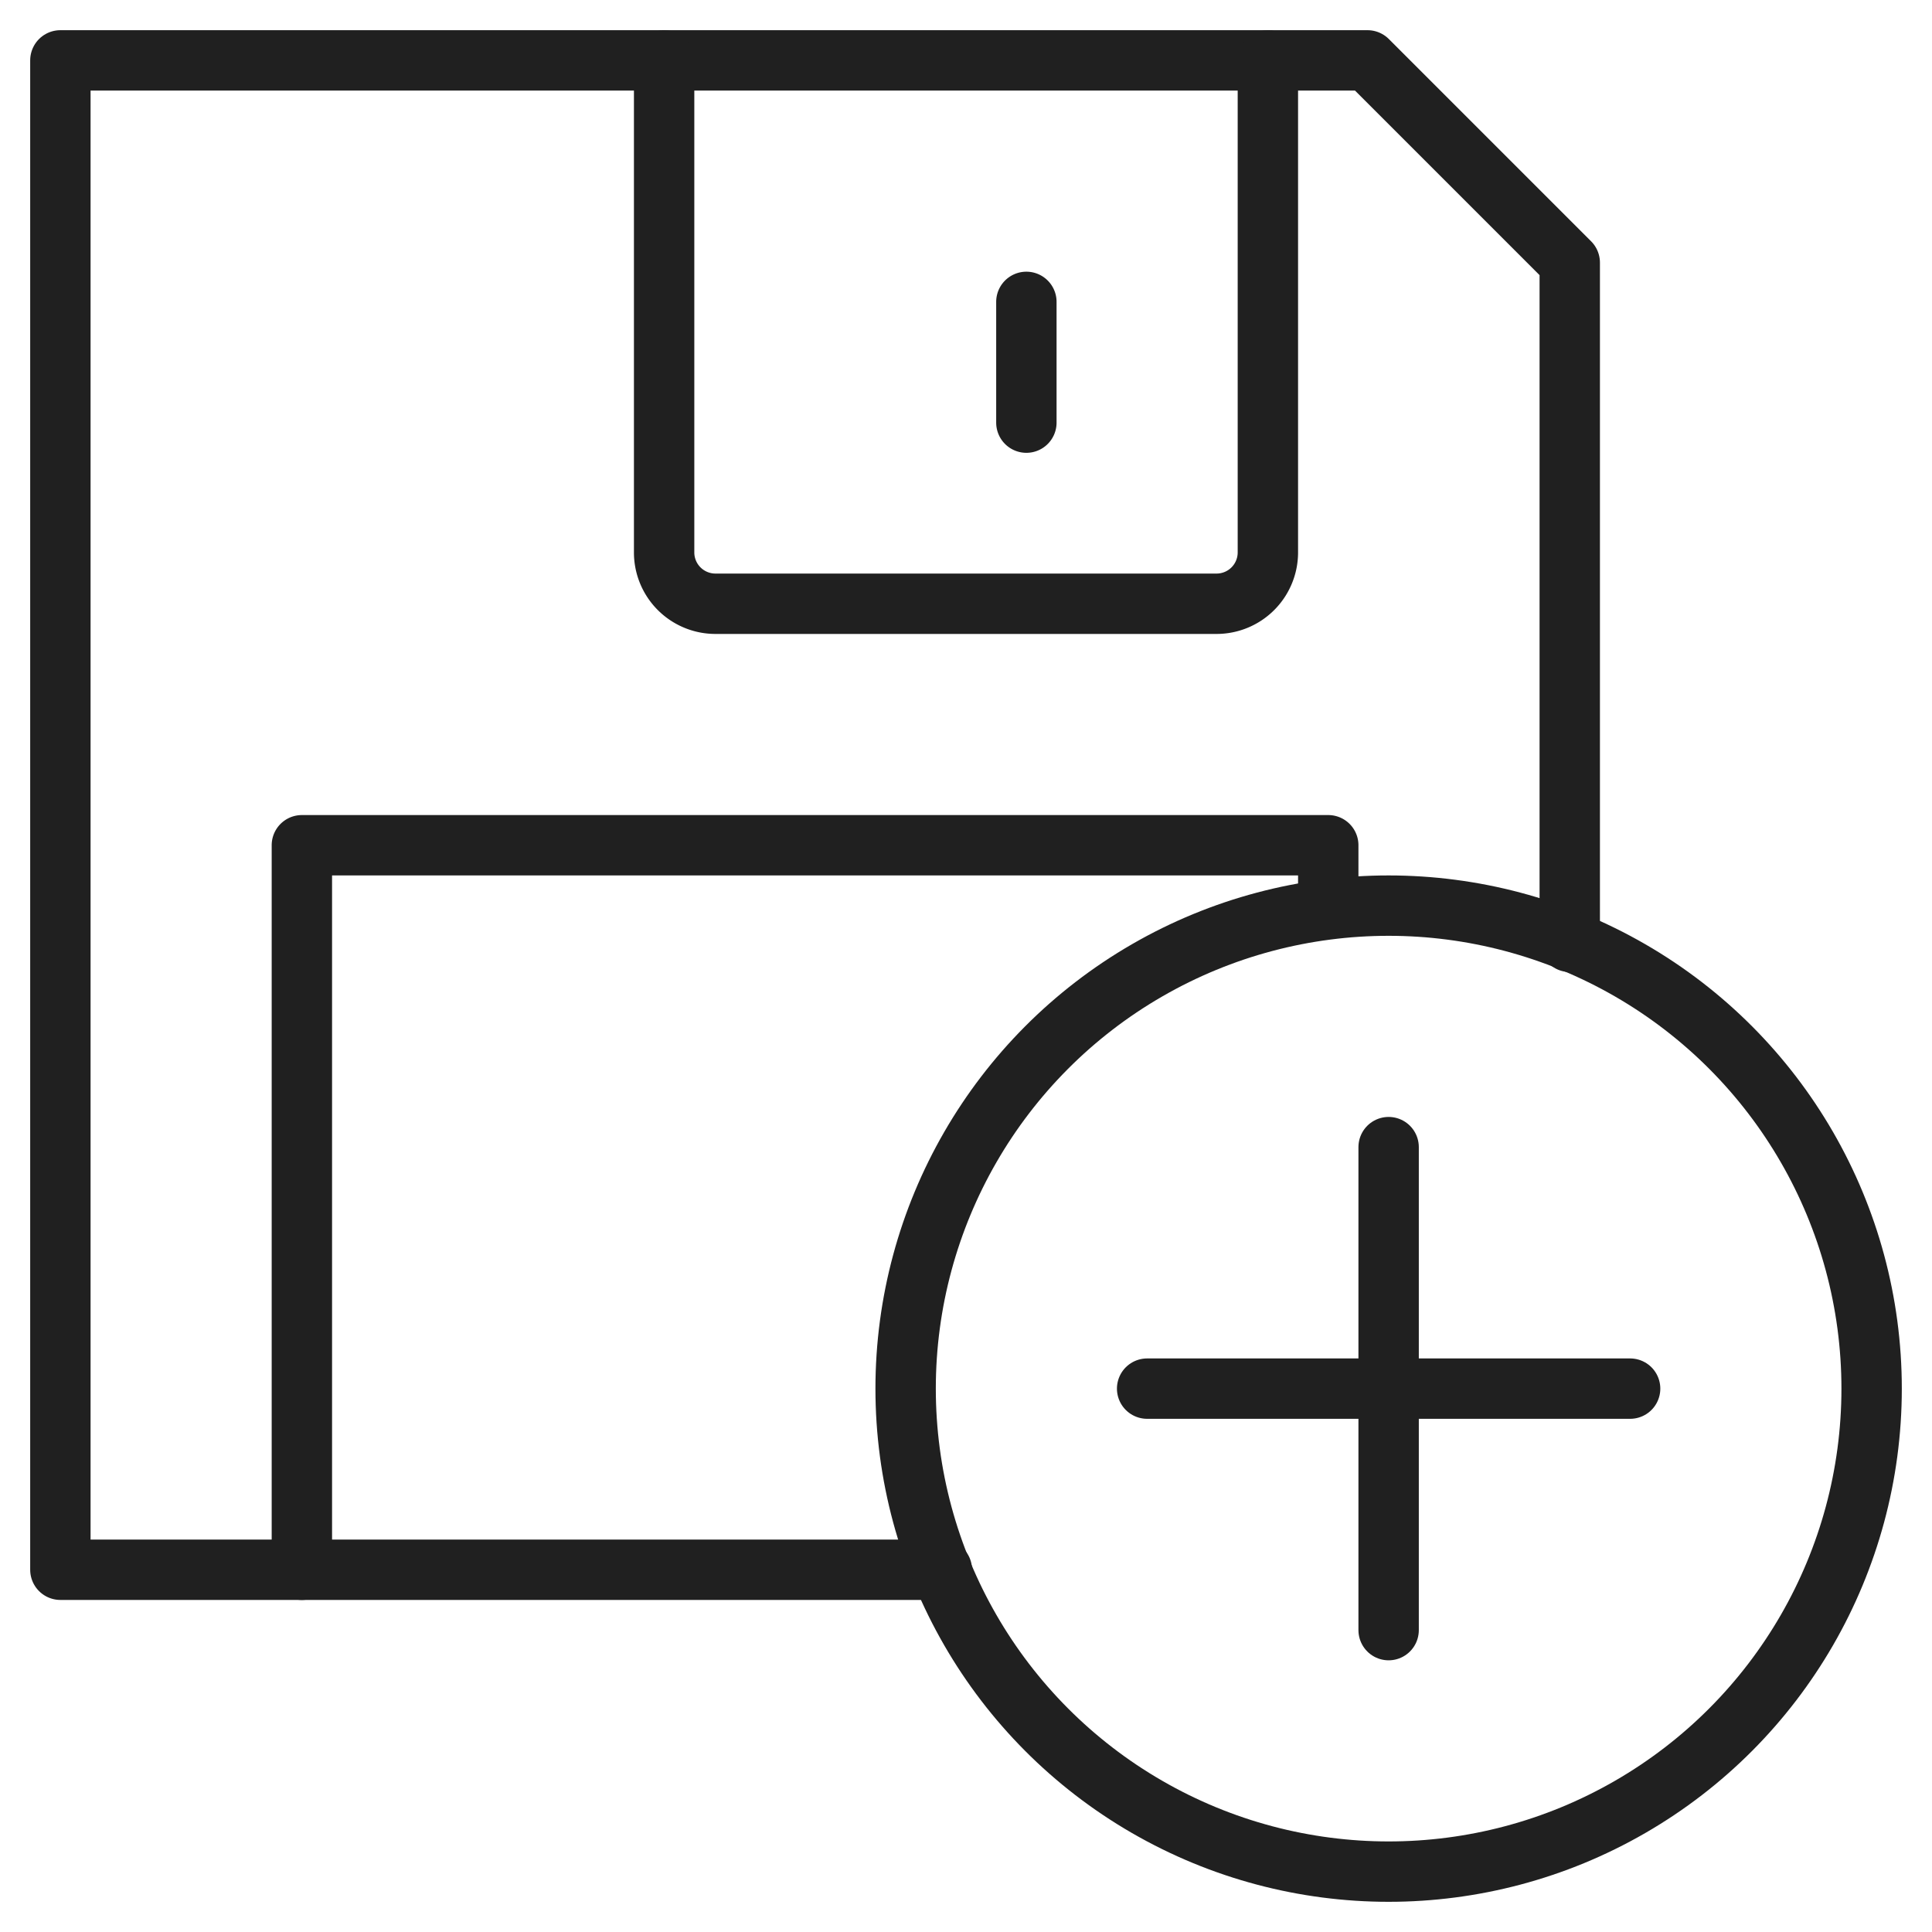 <svg xmlns="http://www.w3.org/2000/svg" viewBox="0 0 64 64" aria-labelledby="title" aria-describedby="desc"><path data-name="layer2" fill="none" stroke="#202020" stroke-miterlimit="10" stroke-width="2" d="M31.2 52H2V2h43.3L52 8.7v22.5" stroke-linejoin="round" stroke-linecap="round"/><path data-name="layer2" fill="none" stroke="#202020" stroke-miterlimit="10" stroke-width="2" d="M44 30.1V28H10v24m24-42v4m8-12v16.3a1.7 1.7 0 0 1-1.7 1.7H23.7a1.7 1.7 0 0 1-1.7-1.7V2" stroke-linejoin="round" stroke-linecap="round"/><circle data-name="layer1" cx="46" cy="46" r="16" fill="none" stroke="#202020" stroke-miterlimit="10" stroke-width="2" stroke-linejoin="round" stroke-linecap="round"/><path data-name="layer1" fill="none" stroke="#202020" stroke-miterlimit="10" stroke-width="2" d="M46 38v16m-8-8h16" stroke-linejoin="round" stroke-linecap="round"/></svg>